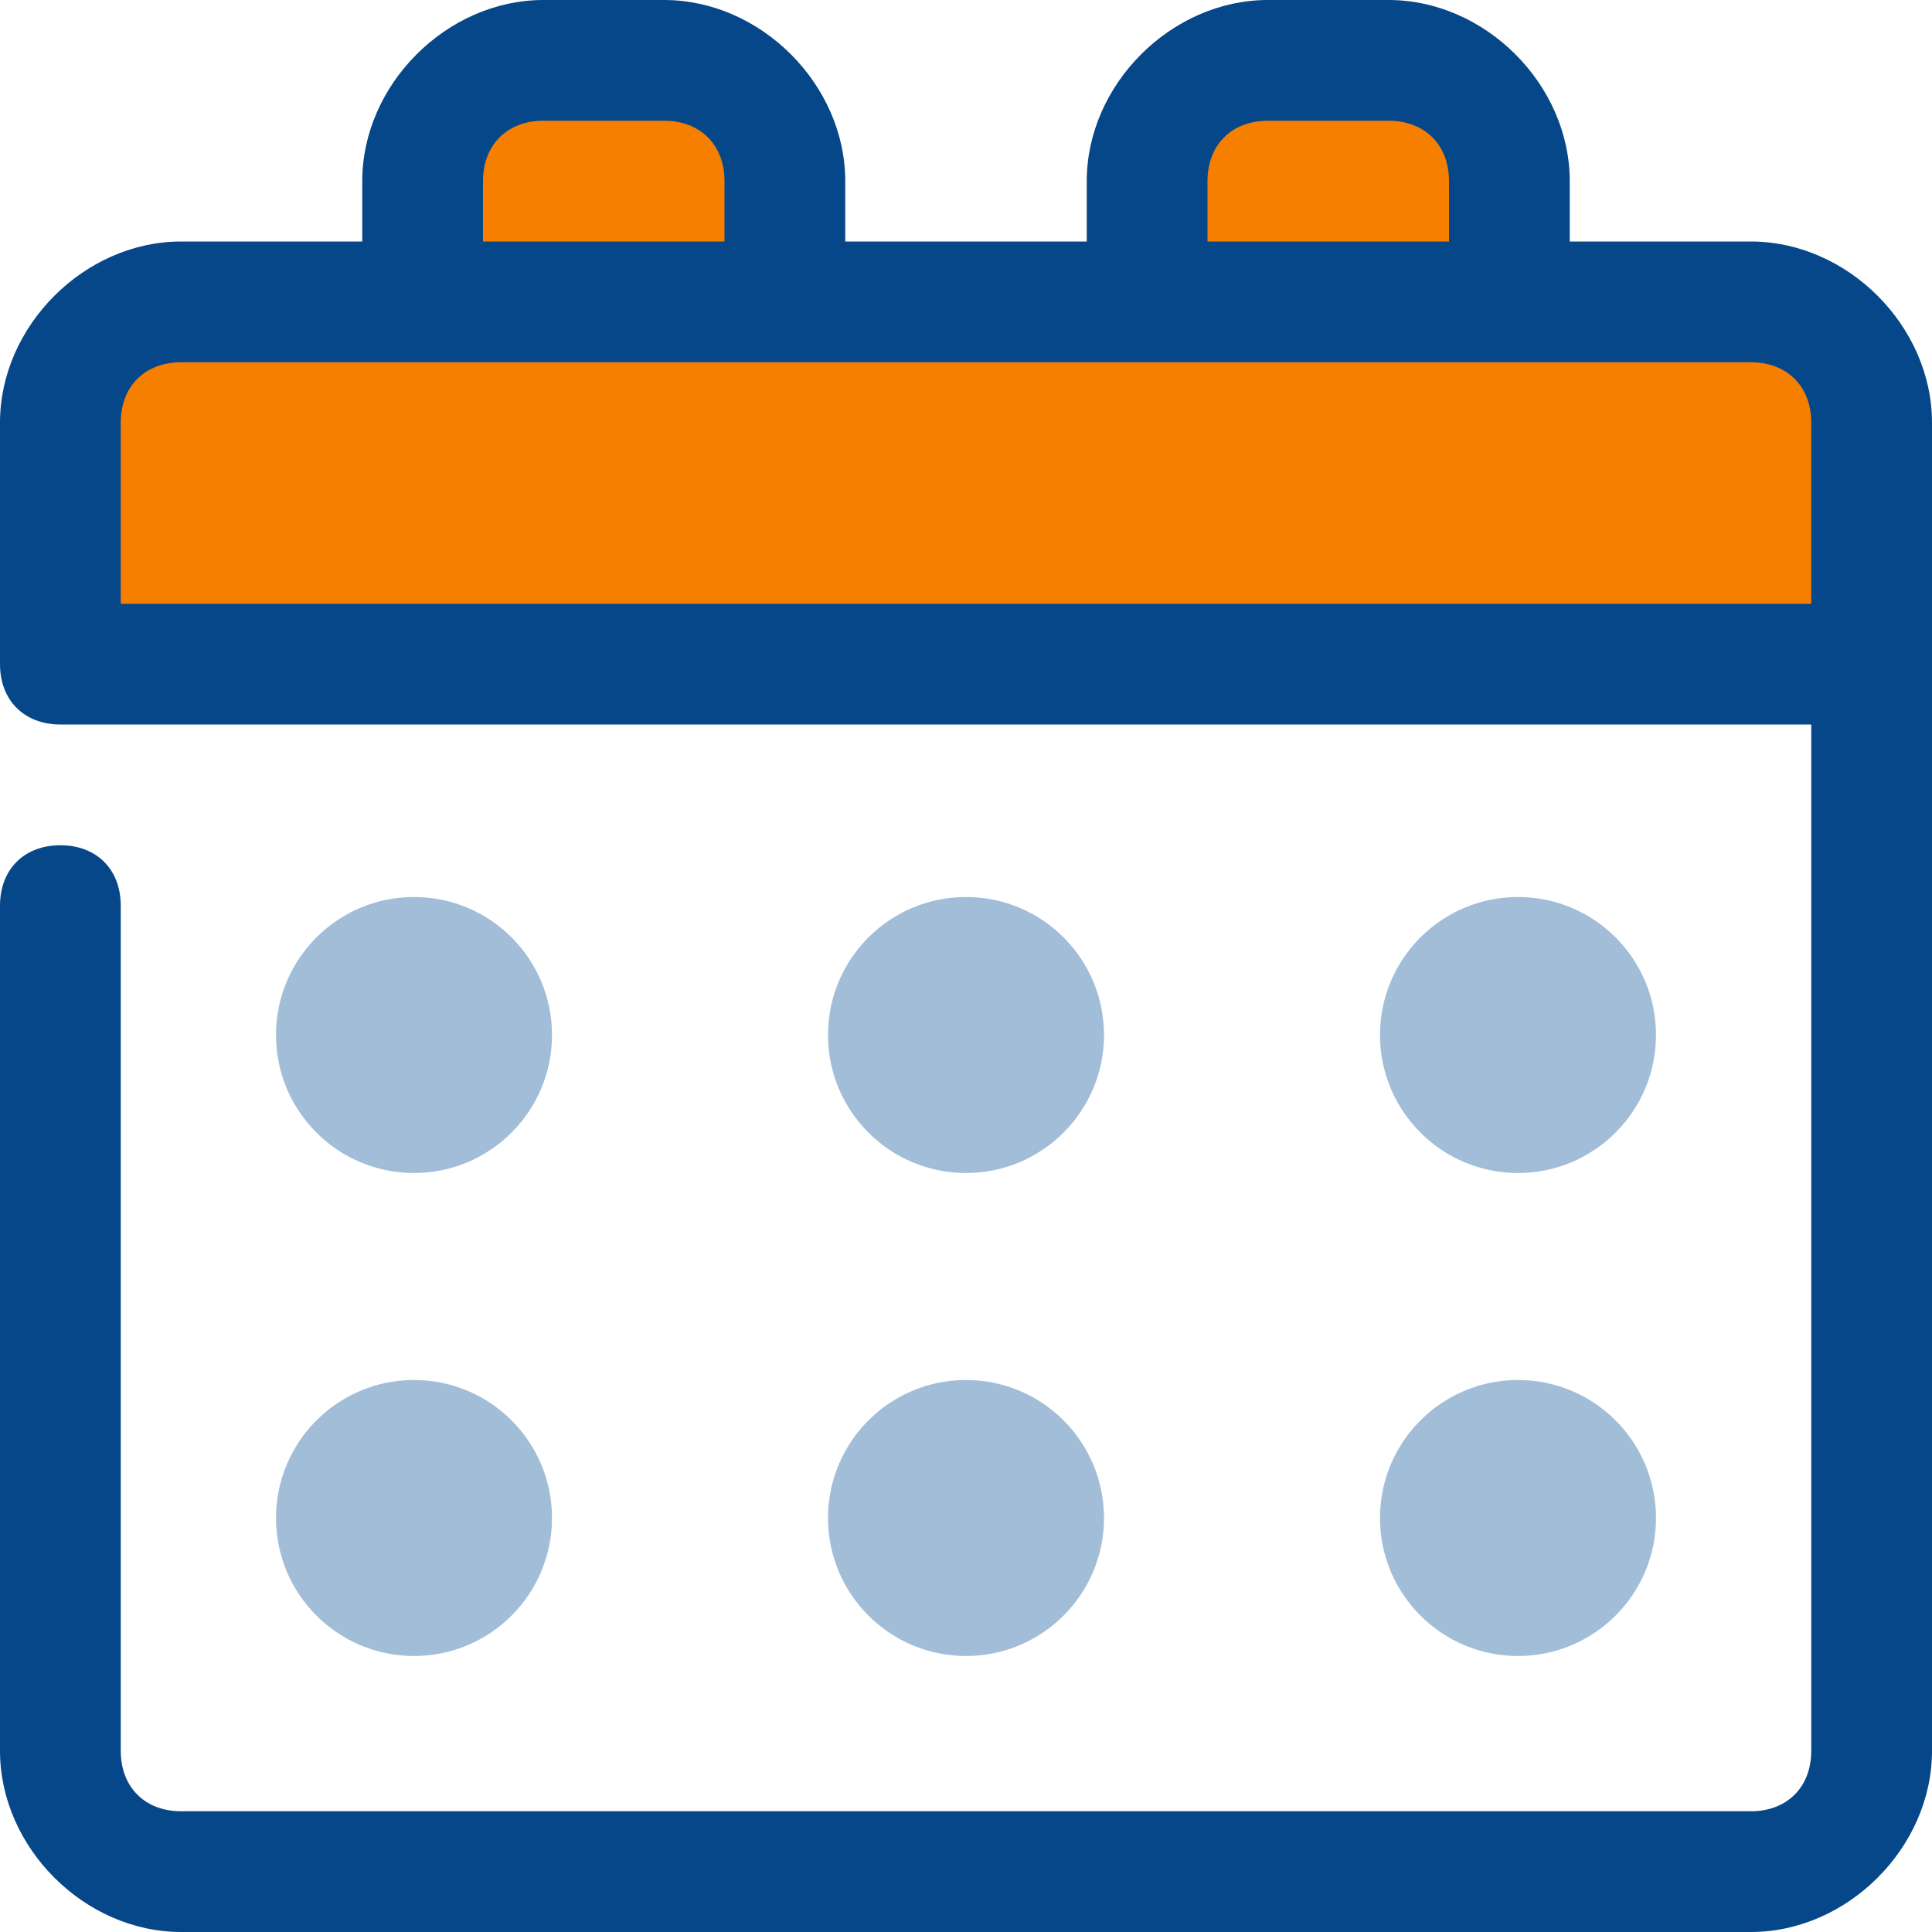 <svg width="28" height="28" viewBox="0 0 28 28" fill="none" xmlns="http://www.w3.org/2000/svg">
<g clip-path="url(#clip0_36_1873)">
<path d="M25.375 4.375H21.875V2.625C21.875 1.575 21.175 0.875 20.125 0.875H18.375C17.325 0.875 16.625 1.575 16.625 2.625V4.375H11.375V2.625C11.375 1.575 10.675 0.875 9.625 0.875H7.875C6.825 0.875 6.125 1.575 6.125 2.625V4.375H2.625C1.575 4.375 0.875 5.075 0.875 6.125V9.625H27.125V6.125C27.125 5.075 26.425 4.375 25.375 4.375Z" fill="#F77F00"/>
<path d="M25.375 3.5H22.75V2.625C22.75 1.225 21.525 0 20.125 0H18.375C16.975 0 15.75 1.225 15.75 2.625V3.5H12.25V2.625C12.25 1.225 11.025 0 9.625 0H7.875C6.475 0 5.25 1.225 5.25 2.625V3.5H2.625C1.225 3.5 0 4.725 0 6.125V9.625C0 10.15 0.35 10.5 0.875 10.5H26.25V25.375C26.25 25.9 25.9 26.25 25.375 26.25H2.625C2.1 26.25 1.75 25.9 1.75 25.375V13.125C1.75 12.6 1.4 12.25 0.875 12.25C0.35 12.25 0 12.6 0 13.125V25.375C0 26.775 1.225 28 2.625 28H25.375C26.775 28 28 26.775 28 25.375V6.125C28 4.725 26.775 3.5 25.375 3.5ZM17.5 2.625C17.5 2.1 17.85 1.75 18.375 1.75H20.125C20.65 1.75 21 2.1 21 2.625V3.5H17.5V2.625ZM7 2.625C7 2.1 7.35 1.75 7.875 1.75H9.625C10.15 1.75 10.5 2.1 10.5 2.625V3.5H7V2.625ZM26.25 8.75H1.75V6.125C1.75 5.6 2.1 5.25 2.625 5.25H25.375C25.9 5.25 26.25 5.6 26.25 6.125V8.75Z" fill="#064789"/>
<circle cx="6" cy="15" r="2" fill="#A2BDD8"/>
<circle cx="14" cy="15" r="2" fill="#A2BDD8"/>
<circle cx="22" cy="15" r="2" fill="#A2BDD8"/>
<circle cx="6" cy="22" r="2" fill="#A2BDD8"/>
<circle cx="14" cy="22" r="2" fill="#A2BDD8"/>
<circle cx="22" cy="22" r="2" fill="#A2BDD8"/>
</g>
<defs>
<clipPath id="clip0_36_1873">
<rect width="28" height="28" fill="white"/>
</clipPath>
</defs>
</svg>
